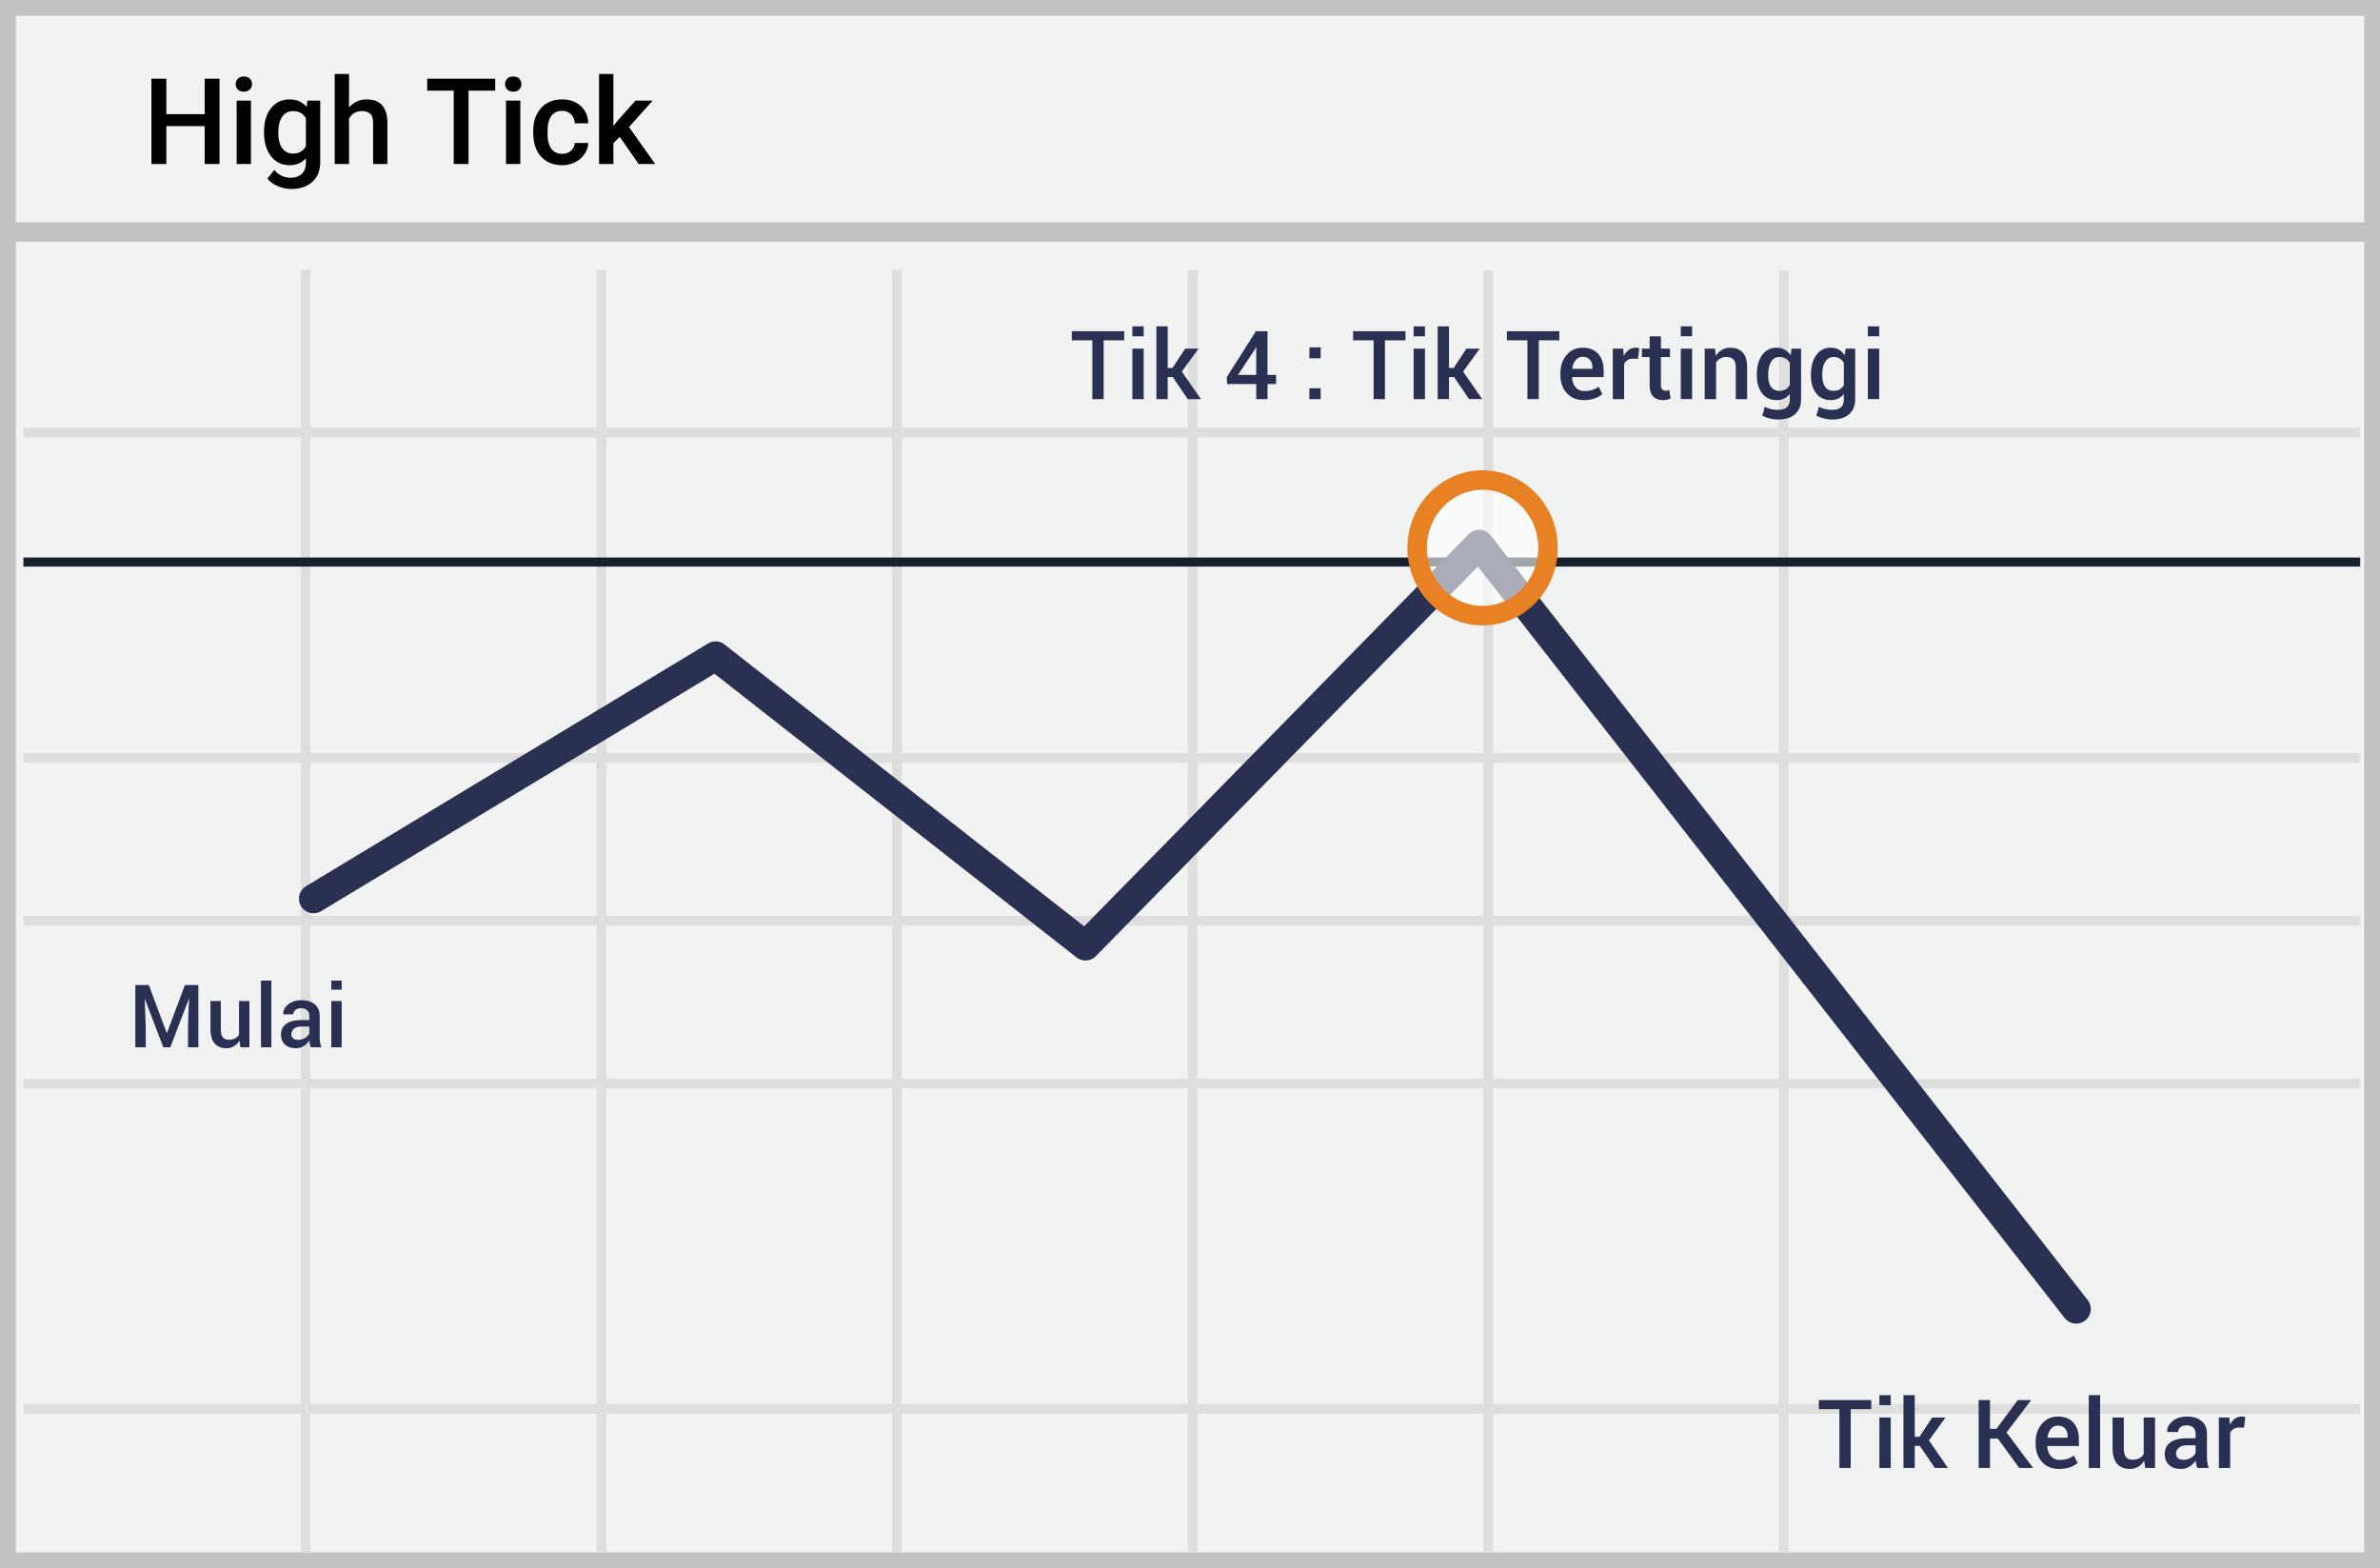 <svg width="299" height="197" xmlns="http://www.w3.org/2000/svg"><rect width="100%" height="100%" fill="#808080" stroke="none"/><g fill="none" fill-rule="evenodd"><path fill="#F1F2F2" d="M.001 0H299v197H0z"/><path d="M1.987 1.98v193.04h295.026V1.98H1.987zM299 0v197H0V0h299z" fill="#C2C2C2" fill-rule="nonzero"/><path d="M2.94 54.948v-1.223h293.571v1.223H2.941zm0 40.897v-1.223h293.571v1.223H2.941zm0 40.894v-1.224h293.571v1.224H2.941zm0 40.857v-1.223h293.571v1.223H2.941zM37.786 33.908h1.223v161.093h-1.223V33.908zm37.161 0h1.224v161.093h-1.224V33.908zm37.123 0h1.223v161.093h-1.223V33.908zm37.16 0h1.223v161.093h-1.223V33.908zm37.122 0h1.224v161.093h-1.224V33.908zm37.123 0h1.223v161.093h-1.223V33.908zM2.94 116.273v-1.224h293.57v1.224H2.941z" fill="#DFDEDE" fill-rule="nonzero"/><path fill="#15212D" fill-rule="nonzero" d="M2.94 71.18v-1.144h293.571v1.145z"/><path fill="#C2C2C2" fill-rule="nonzero" d="M.82 30.371v-2.446h297.812v2.446z"/><path d="M27.577 20.605h-1.864V15.84h-4.816v4.764h-1.872V9.886h1.872v4.46h4.816v-4.46h1.865v10.719h-.001zm3.951 0H29.73v-7.966h1.798v7.966zM29.62 10.57a.95.95 0 0 1 .263-.685c.176-.18.425-.272.751-.272s.577.09.755.271a.943.943 0 0 1 .266.686.918.918 0 0 1-.266.673c-.178.179-.43.27-.755.27-.326 0-.575-.091-.751-.27a.925.925 0 0 1-.263-.673zm3.552 5.992c0-1.236.293-2.224.877-2.963.583-.739 1.36-1.108 2.326-1.108.913 0 1.63.317 2.154.95l.08-.803h1.62v7.722c0 1.046-.326 1.87-.98 2.474-.653.603-1.535.906-2.645.906a4.28 4.28 0 0 1-1.72-.364c-.56-.244-.985-.561-1.276-.954l.85-1.076c.553.654 1.234.98 2.043.98.596 0 1.068-.16 1.413-.482.346-.322.518-.794.518-1.417v-.537c-.518.573-1.209.86-2.071.86-.938 0-1.703-.37-2.298-1.11-.594-.742-.891-1.767-.891-3.078zm1.79.155c0 .8.164 1.43.492 1.887.328.46.784.689 1.365.689.726 0 1.263-.309 1.613-.928v-3.504c-.34-.603-.873-.904-1.598-.904-.592 0-1.051.232-1.38.698-.328.467-.492 1.153-.492 2.06v.002zm8.886-3.21c.586-.677 1.33-1.016 2.226-1.016 1.707 0 2.573.97 2.597 2.908v5.205h-1.798v-5.138c0-.55-.119-.94-.358-1.167-.24-.229-.591-.342-1.055-.342-.72 0-1.258.318-1.612.956v5.69h-1.798V9.298h1.798v4.212-.001zm18.37-2.12H58.86v9.217H57v-9.217h-3.33V9.886h8.546v1.502zm3.152 9.217H63.57v-7.966h1.798v7.966zm-1.91-10.034a.95.95 0 0 1 .263-.685c.176-.18.426-.272.752-.272.325 0 .576.09.754.271a.943.943 0 0 1 .266.686.918.918 0 0 1-.266.673c-.177.179-.429.27-.754.27-.326 0-.576-.091-.752-.27a.925.925 0 0 1-.262-.673zm7.156 8.753c.448 0 .82-.13 1.117-.39.296-.26.453-.582.472-.966H73.9c-.02.497-.175.96-.466 1.39-.3.435-.707.787-1.184 1.018-.5.25-1.053.38-1.612.375-1.12 0-2.008-.36-2.664-1.081-.657-.722-.984-1.719-.984-2.99v-.183c0-1.212.325-2.183.977-2.912.65-.729 1.538-1.093 2.663-1.093.952 0 1.727.276 2.327.829.599.551.913 1.276.943 2.175h-1.695c-.02-.457-.175-.833-.47-1.126-.292-.296-.666-.442-1.12-.442-.581 0-1.03.21-1.346.629-.316.42-.476 1.056-.48 1.91v.287c0 .864.156 1.508.469 1.933.313.424.766.637 1.358.637zm7.242-2.135l-.798.817v2.599h-1.798V9.297h1.798v6.523l.562-.7 2.212-2.48h2.16l-2.974 3.319 3.293 4.646h-2.08l-2.374-3.416z" fill="#000" fill-rule="nonzero"/><path d="M89.76 84.637l-49.416 29.831a1.835 1.835 0 1 1-1.897-3.142l50.5-30.485a1.835 1.835 0 0 1 2.08.127l45.18 35.4 48.302-49.257a1.835 1.835 0 0 1 2.757.156l75.008 96.047a1.835 1.835 0 0 1-2.892 2.26l-73.72-94.397-47.984 48.933a1.835 1.835 0 0 1-2.441.16L89.76 84.637z" fill="#2A3052" fill-rule="nonzero"/><ellipse fill="#FFF" opacity=".6" cx="186.256" cy="68.824" rx="8.219" ry="8.518"/><path d="M186.256 78.566c-5.225 0-9.443-4.371-9.443-9.742 0-5.37 4.218-9.741 9.443-9.741s9.443 4.37 9.443 9.741c0 5.37-4.218 9.742-9.443 9.742zm0-2.447c3.854 0 6.996-3.256 6.996-7.295 0-4.038-3.142-7.295-6.996-7.295-3.854 0-6.996 3.257-6.996 7.295 0 4.039 3.142 7.295 6.996 7.295z" fill="#E88024" fill-rule="nonzero"/><path d="M141.232 42.752h-2.578v7.389h-1.424v-7.389h-2.578v-1.143h6.58v1.143zm2.45 7.389h-1.425v-6.34h1.424v6.34h.001zm0-7.893h-1.425V41h1.424v1.248h.001zm3.655 5.121h-.638v2.772h-1.418v-9.14h1.418v5.226h.592l1.6-2.426h1.675l-2.092 2.883 2.402 3.457h-1.652l-1.887-2.772zm11.9-.27h1.079v1.15h-1.078v1.892h-1.418v-1.893h-3.662l-.035-.873 3.65-5.766h1.465v5.49h-.001zm-3.708 0h2.29v-3.462l-.034-.012-.118.252-2.138 3.223v-.001zm10.388 3.042h-1.418v-1.366h1.418v1.366zm0-5.133h-1.418v-1.366h1.418V45.008zm10.653-2.256h-2.578v7.389h-1.424v-7.389h-2.578v-1.143h6.58v1.143zm2.449 7.389h-1.424v-6.34h1.424v6.34zm0-7.893h-1.424V41h1.424v1.248zm3.656 5.121h-.638v2.772h-1.419v-9.14h1.418v5.226h.591l1.6-2.426h1.676l-2.092 2.883 2.402 3.457h-1.652l-1.887-2.772h.001zm13.219-4.617h-2.578v7.389h-1.424v-7.389h-2.578v-1.143h6.58v1.143zm3.088 7.512c-.899 0-1.614-.294-2.148-.882-.533-.588-.8-1.343-.8-2.265v-.234c0-.922.265-1.687.795-2.294.529-.607 1.192-.91 1.989-.905.855 0 1.51.258 1.966.776.455.518.682 1.212.682 2.083v.838h-3.955l-.012.03c.024.503.171.915.443 1.236.271.32.647.48 1.128.48.383 0 .71-.047.984-.14.274-.094.537-.23.791-.405l.457.932c-.238.21-.554.388-.949.533a3.993 3.993 0 0 1-1.371.217zm-.164-5.438c-.352 0-.64.14-.867.42-.227.279-.368.633-.422 1.063l.012.029h2.513v-.147c0-.402-.102-.73-.307-.984-.206-.254-.515-.38-.93-.38l.001-.001zm6.955.258l-.61-.023c-.277 0-.508.058-.694.175a1.166 1.166 0 0 0-.43.498v4.407h-1.424v-6.34h1.3l.094.92c.16-.324.366-.578.618-.762.252-.184.542-.275.87-.275a1.378 1.378 0 0 1 .446.07l-.17 1.33zm2.889-2.824v1.54h1.136v1.056h-1.136v3.503c0 .262.056.449.17.56a.616.616 0 0 0 .45.167c.15.001.299-.025.44-.076l.152 1.043a1.633 1.633 0 0 1-.433.155 2.41 2.41 0 0 1-.522.056c-.523 0-.933-.154-1.23-.46-.297-.307-.445-.788-.445-1.445v-3.503h-.967v-1.055h.967V42.26h1.418zm3.92 7.88h-1.424V43.8h1.424v6.34zm0-7.892h-1.424V41h1.424v1.248zm2.882 1.553l.082.914a2.27 2.27 0 0 1 .783-.759c.324-.184.69-.278 1.063-.272.66 0 1.175.2 1.544.6.37.4.554 1.025.554 1.872v3.985h-1.424v-3.973c0-.477-.099-.815-.296-1.017-.197-.2-.497-.301-.9-.301a1.491 1.491 0 0 0-1.283.691v4.6h-1.423v-6.34h1.3zm5.25 3.258c0-1.008.221-1.823.662-2.444.442-.62 1.055-.931 1.84-.931.38 0 .712.08 1 .243.286.162.53.395.729.7l.14-.826h1.184v6.34c0 .816-.252 1.447-.756 1.892-.504.446-1.219.668-2.144.668-.309 0-.642-.044-1-.132a4.64 4.64 0 0 1-.97-.348l.306-1.12c.234.122.493.216.776.285.283.068.575.102.876.102.516 0 .892-.11 1.13-.33.24-.221.358-.56.358-1.017v-.65a1.982 1.982 0 0 1-.706.576 2.123 2.123 0 0 1-.934.197c-.778 0-1.387-.283-1.829-.85-.441-.566-.662-1.31-.662-2.232v-.123zm1.424.123c0 .582.116 1.048.349 1.397.232.35.593.525 1.08.525.306 0 .562-.064.771-.19.21-.128.378-.31.507-.549v-2.777a1.521 1.521 0 0 0-.512-.542 1.39 1.39 0 0 0-.753-.196c-.489 0-.851.205-1.087.615-.237.41-.355.941-.355 1.594v.123zm5.373-.123c0-1.008.22-1.823.662-2.444.442-.62 1.055-.931 1.84-.931.38 0 .712.08 1 .243.286.162.53.395.729.7l.14-.826h1.184v6.34c0 .816-.252 1.447-.756 1.892-.504.446-1.219.668-2.144.668-.31 0-.642-.044-1-.132a4.64 4.64 0 0 1-.97-.348l.305-1.12c.235.122.494.216.777.285.283.068.575.102.876.102.515 0 .892-.11 1.13-.33.239-.221.358-.56.358-1.017v-.65c-.2.253-.434.446-.706.576a2.124 2.124 0 0 1-.935.197c-.777 0-1.386-.283-1.828-.85-.441-.566-.662-1.31-.662-2.232v-.123zm1.424.123c0 .582.116 1.048.349 1.397.232.35.592.525 1.08.525.305 0 .562-.064.771-.19.21-.128.378-.31.507-.549v-2.777c-.123-.22-.3-.407-.513-.542a1.39 1.39 0 0 0-.753-.196c-.488 0-.85.205-1.086.615-.237.41-.355.941-.355 1.594v.123zm7.148 2.959h-1.423v-6.34h1.423v6.34zm0-7.893h-1.423V41h1.423v1.248zm-.999 134.778h-2.578v7.389h-1.424v-7.389h-2.578v-1.142h6.58v1.142zm2.449 7.389h-1.424v-6.34h1.424v6.34zm0-7.893h-1.424v-1.248h1.424v1.248zm3.656 5.122h-.639v2.771h-1.418v-9.14h1.418v5.226h.592l1.6-2.426h1.676l-2.092 2.883 2.402 3.457h-1.652l-1.887-2.771zm9.797-.92h-.984v3.691h-1.424v-8.531h1.424v3.615h.814l2.678-3.615h1.687l-3.105 4.072 3.346 4.459h-1.74l-2.696-3.691zm7.7 3.814c-.9 0-1.615-.294-2.148-.882-.533-.588-.8-1.343-.8-2.264v-.235c0-.922.265-1.686.794-2.294.53-.607 1.192-.909 1.99-.905.855 0 1.51.259 1.965.776.455.518.683 1.212.683 2.083v.838h-3.956l-.011.03c.023.503.17.916.442 1.236.272.32.648.48 1.128.48.383 0 .711-.047.984-.14.274-.094.538-.229.791-.405l.457.932c-.238.211-.554.389-.949.533-.394.145-.851.217-1.37.217zm-.165-5.437c-.351 0-.64.14-.867.418-.227.28-.367.634-.422 1.064l.012.03h2.513v-.147c0-.403-.102-.73-.307-.985-.205-.253-.515-.38-.929-.38zm5.315 5.314h-1.424v-9.14h1.424v9.14zm5.543-.926a2.17 2.17 0 0 1-.756.777 2.02 2.02 0 0 1-1.055.272c-.68 0-1.21-.217-1.594-.65-.383-.434-.574-1.108-.574-2.022v-3.79h1.418v3.802c0 .555.09.943.27 1.166.18.223.45.334.814.334.344 0 .632-.062.864-.185a1.34 1.34 0 0 0 .548-.536v-4.582h1.424v6.34h-1.242l-.117-.926zm6.662.926a5.255 5.255 0 0 1-.126-.469 3.35 3.35 0 0 1-.068-.457c-.2.301-.463.556-.77.747a1.96 1.96 0 0 1-1.07.302c-.66 0-1.167-.17-1.52-.51-.354-.34-.53-.806-.53-1.4 0-.613.242-1.09.726-1.433.485-.342 1.166-.512 2.045-.512h1.108v-.557c0-.332-.098-.592-.293-.78-.196-.187-.475-.28-.838-.28-.325 0-.582.078-.774.234a.744.744 0 0 0-.287.603h-1.37l-.007-.035c-.027-.5.197-.943.671-1.33.475-.387 1.093-.58 1.855-.58.738 0 1.334.187 1.787.562.453.375.68.915.68 1.618v2.818c0 .262.017.513.052.753.035.24.092.476.17.706h-1.441zm-1.746-1.02c.359 0 .682-.09.97-.27.286-.179.477-.384.57-.614v-.938h-1.13c-.414 0-.739.103-.973.308-.234.205-.351.446-.351.723 0 .243.079.435.237.578.158.142.384.213.677.213zm7.617-4.037l-.61-.023c-.277 0-.508.059-.694.176-.186.117-.33.283-.43.498v4.406h-1.424v-6.34h1.3l.094.92c.16-.324.366-.578.618-.762.252-.183.542-.275.87-.275a1.387 1.387 0 0 1 .446.07l-.17 1.33zm-263.22-55.609l2.25 6.015h.032l2.256-6.015h1.692v7.82h-1.304v-2.664l.129-3.39-.032-.005-2.32 6.059h-.877l-2.31-6.042-.032.005.13 3.373v2.664H17v-7.82h1.692zm11.397 6.971a1.988 1.988 0 0 1-.693.712c-.279.167-.601.25-.966.25-.623 0-1.11-.199-1.461-.596-.351-.398-.527-1.015-.527-1.853v-3.475h1.3v3.485c0 .509.082.865.247 1.07.165.203.414.305.747.305.315 0 .579-.056.792-.169a1.23 1.23 0 0 0 .502-.491v-4.2h1.305v5.811h-1.137l-.108-.849h-.001zm4.002.849h-1.305v-8.379h1.305v8.379zm4.957 0a4.817 4.817 0 0 1-.115-.43 3.185 3.185 0 0 1-.062-.419c-.18.273-.414.5-.706.685a1.797 1.797 0 0 1-.98.277c-.606 0-1.07-.156-1.394-.467-.324-.312-.486-.74-.486-1.284 0-.562.222-1 .666-1.313.444-.314 1.068-.47 1.874-.47h1.015v-.51c0-.305-.09-.543-.268-.715-.18-.172-.435-.258-.768-.258-.298 0-.534.072-.71.215a.682.682 0 0 0-.263.553h-1.256l-.007-.031c-.025-.458.18-.865.615-1.22.435-.354 1.002-.53 1.7-.53.677 0 1.223.171 1.638.515.416.343.623.838.623 1.482v2.584c0 .24.017.47.049.69.032.22.084.436.156.647h-1.321v-.001zm-1.6-.935c.33 0 .625-.082.889-.247.263-.164.437-.352.523-.564v-.859h-1.036c-.38 0-.677.094-.892.282-.215.188-.322.41-.322.663 0 .222.072.399.217.53.145.13.352.195.62.195h.001zm5.478.935h-1.305v-5.811h1.305v5.811zm0-7.235h-1.305v-1.144h1.305v1.144z" fill="#2A3052" fill-rule="nonzero"/></g></svg>
